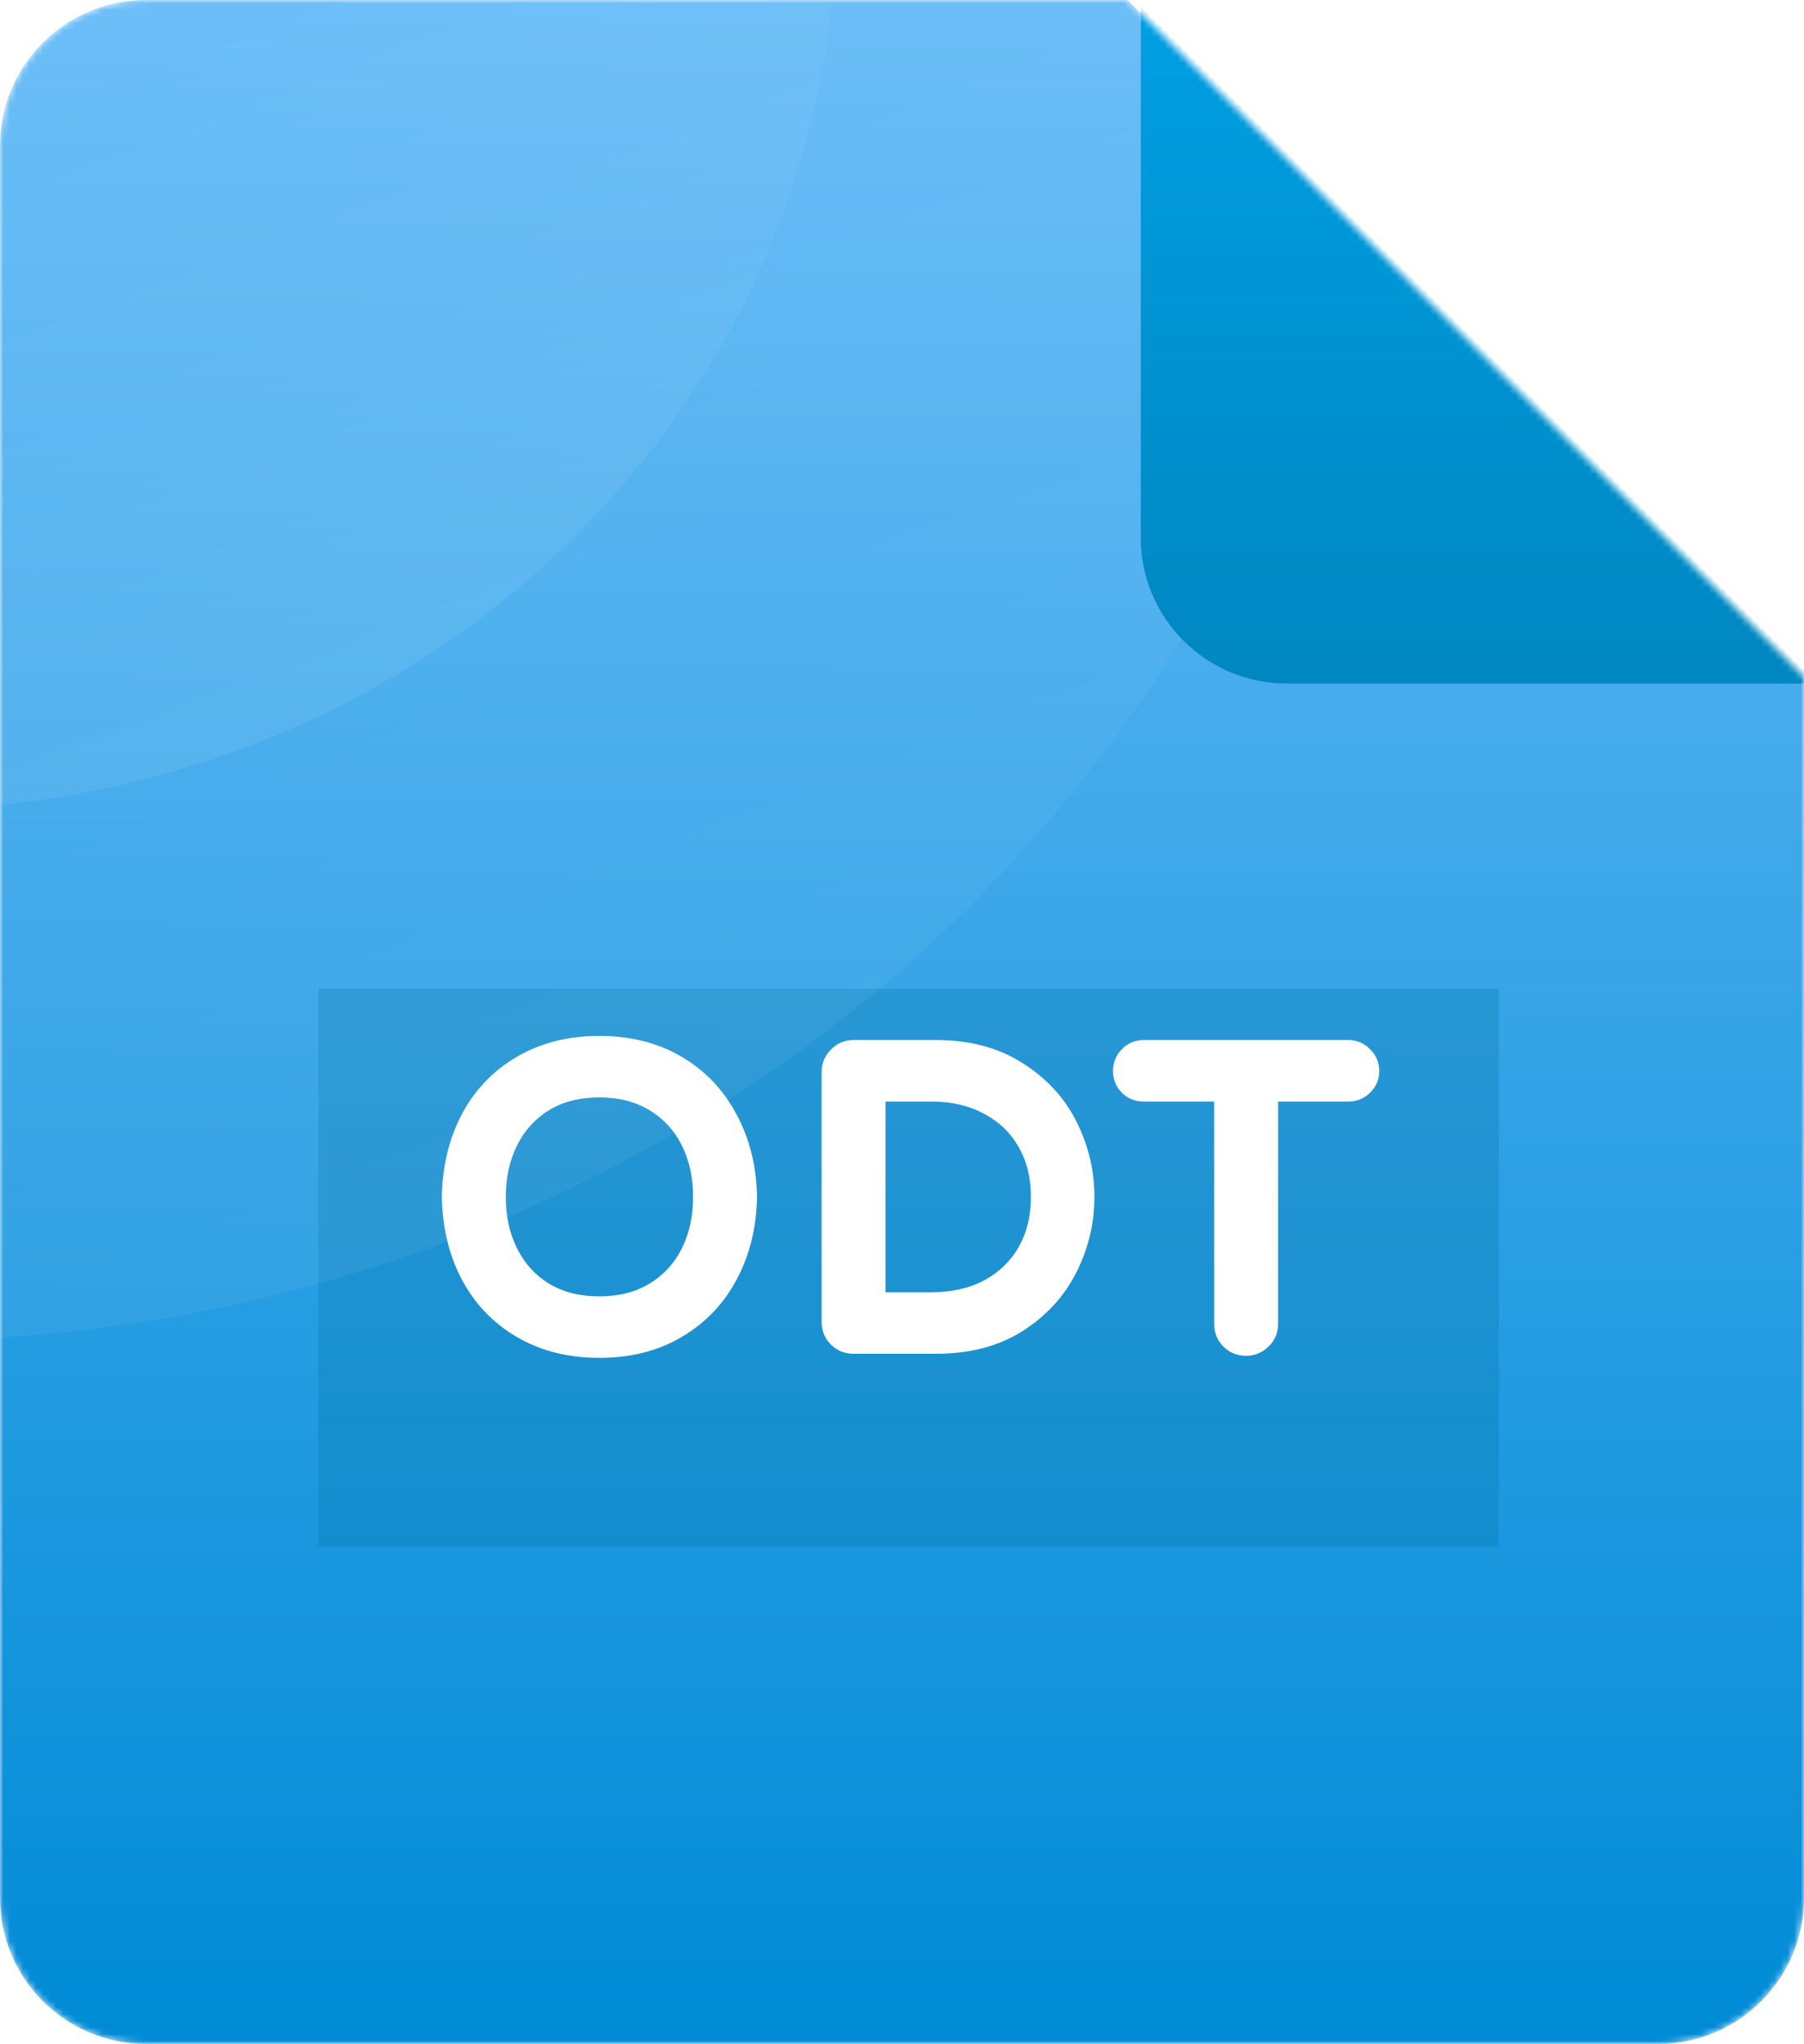 <svg width="272" height="308" viewBox="0 0 272 308" fill="none" xmlns="http://www.w3.org/2000/svg">
<mask id="mask0_204_431" style="mask-type:alpha" maskUnits="userSpaceOnUse" x="0" y="0" width="272" height="308">
<path d="M250 308H22C9.85 308 0 298.15 0 286V22C0 9.85 9.85 0 22 0H170L272 102V286C272 298.15 262.15 308 250 308Z" fill="url(#paint0_linear_204_431)"/>
</mask>
<g mask="url(#mask0_204_431)">
<path d="M250 308H22C9.85 308 0 298.15 0 286V22C0 9.85 9.85 0 22 0H170L272 102V286C272 298.15 262.15 308 250 308Z" fill="url(#paint1_linear_204_431)"/>
<g opacity="0.27" filter="url(#filter0_f_204_431)">
<rect x="48" y="149" width="178" height="84" fill="#0072A2" style="mix-blend-mode:darken"/>
</g>
<path d="M90.382 202.62C86.042 202.62 82.239 201.669 78.974 199.768C75.709 197.867 73.187 195.242 71.41 191.894C69.632 188.546 68.703 184.702 68.62 180.362C68.703 176.022 69.632 172.178 71.41 168.83C73.187 165.482 75.709 162.857 78.974 160.956C82.239 159.055 86.042 158.104 90.382 158.104C94.722 158.104 98.504 159.055 101.728 160.956C104.993 162.857 107.514 165.503 109.292 168.892C111.11 172.24 112.061 176.063 112.144 180.362C112.061 184.661 111.11 188.505 109.292 191.894C107.514 195.242 104.993 197.867 101.728 199.768C98.504 201.669 94.722 202.62 90.382 202.62ZM90.382 197.35C93.689 197.35 96.561 196.606 99 195.118C101.438 193.63 103.298 191.605 104.58 189.042C105.861 186.479 106.502 183.586 106.502 180.362C106.502 177.138 105.861 174.245 104.58 171.682C103.298 169.119 101.438 167.094 99 165.606C96.561 164.118 93.689 163.374 90.382 163.374C87.034 163.374 84.141 164.118 81.702 165.606C79.305 167.094 77.465 169.119 76.184 171.682C74.903 174.245 74.262 177.138 74.262 180.362C74.262 183.586 74.903 186.479 76.184 189.042C77.465 191.605 79.305 193.63 81.702 195.118C84.141 196.606 87.034 197.35 90.382 197.35ZM128.668 202C127.883 202 127.222 201.731 126.684 201.194C126.147 200.657 125.878 199.995 125.878 199.21V161.576C125.878 160.791 126.147 160.129 126.684 159.592C127.222 159.013 127.883 158.724 128.668 158.724H141.13C145.842 158.724 149.831 159.778 153.096 161.886C156.403 163.953 158.883 166.639 160.536 169.946C162.19 173.253 163.016 176.725 163.016 180.362C163.016 183.999 162.19 187.471 160.536 190.778C158.883 194.085 156.403 196.792 153.096 198.9C149.831 200.967 145.842 202 141.13 202H128.668ZM140.448 196.73C143.838 196.73 146.814 196.048 149.376 194.684C151.939 193.279 153.923 191.357 155.328 188.918C156.734 186.438 157.436 183.586 157.436 180.362C157.436 177.138 156.734 174.307 155.328 171.868C153.923 169.388 151.939 167.466 149.376 166.102C146.814 164.697 143.838 163.994 140.448 163.994H131.52V196.73H140.448ZM187.857 202.31C187.072 202.31 186.41 202.041 185.873 201.504C185.336 200.967 185.067 200.305 185.067 199.52V163.994H172.419C171.675 163.994 171.055 163.746 170.559 163.25C170.063 162.754 169.815 162.134 169.815 161.39C169.815 160.646 170.063 160.026 170.559 159.53C171.055 158.993 171.675 158.724 172.419 158.724H203.295C204.039 158.724 204.659 158.993 205.155 159.53C205.692 160.026 205.961 160.646 205.961 161.39C205.961 162.134 205.692 162.754 205.155 163.25C204.659 163.746 204.039 163.994 203.295 163.994H190.709V199.52C190.709 200.305 190.42 200.967 189.841 201.504C189.304 202.041 188.642 202.31 187.857 202.31Z" fill="white"/>
<path d="M78.974 199.768L79.98 198.04L78.974 199.768ZM71.41 191.894L69.643 192.832L71.41 191.894ZM68.62 180.362L66.62 180.324L66.619 180.362L66.62 180.4L68.62 180.362ZM71.41 168.83L73.176 169.768L71.41 168.83ZM78.974 160.956L77.967 159.228V159.228L78.974 160.956ZM101.728 160.956L100.712 162.679L100.721 162.684L101.728 160.956ZM109.292 168.892L107.521 169.821L107.527 169.834L107.534 169.847L109.292 168.892ZM112.144 180.362L114.143 180.4L114.144 180.362L114.143 180.324L112.144 180.362ZM109.292 191.894L107.529 190.948L107.525 190.956L109.292 191.894ZM101.728 199.768L100.721 198.04L100.712 198.045L101.728 199.768ZM99 195.118L97.958 193.411H97.958L99 195.118ZM104.58 189.042L106.369 189.936V189.936L104.58 189.042ZM104.58 171.682L106.369 170.788V170.788L104.58 171.682ZM99 165.606L97.958 167.313L99 165.606ZM81.702 165.606L80.66 163.899L80.654 163.903L80.647 163.907L81.702 165.606ZM76.184 171.682L74.395 170.788L76.184 171.682ZM76.184 189.042L74.395 189.936L76.184 189.042ZM81.702 195.118L80.647 196.817L80.654 196.821L80.66 196.825L81.702 195.118ZM90.382 200.62C86.342 200.62 82.897 199.738 79.98 198.04L77.967 201.496C81.581 203.601 85.742 204.62 90.382 204.62V200.62ZM79.98 198.04C77.038 196.326 74.779 193.976 73.176 190.956L69.643 192.832C71.595 196.508 74.379 199.407 77.967 201.496L79.98 198.04ZM73.176 190.956C71.566 187.923 70.697 184.396 70.619 180.324L66.62 180.4C66.708 185.008 67.699 189.169 69.643 192.832L73.176 190.956ZM70.619 180.4C70.697 176.328 71.566 172.801 73.176 169.768L69.643 167.892C67.699 171.555 66.708 175.716 66.62 180.324L70.619 180.4ZM73.176 169.768C74.779 166.748 77.038 164.398 79.98 162.684L77.967 159.228C74.379 161.317 71.595 164.216 69.643 167.892L73.176 169.768ZM79.98 162.684C82.897 160.986 86.342 160.104 90.382 160.104V156.104C85.742 156.104 81.581 157.123 77.967 159.228L79.98 162.684ZM90.382 160.104C94.422 160.104 97.842 160.986 100.712 162.679L102.744 159.233C99.166 157.123 95.021 156.104 90.382 156.104V160.104ZM100.721 162.684C103.657 164.394 105.916 166.76 107.521 169.821L111.063 167.963C109.113 164.245 106.329 161.321 102.734 159.228L100.721 162.684ZM107.534 169.847C109.181 172.879 110.067 176.381 110.144 180.4L114.143 180.324C114.055 175.746 113.04 171.601 111.049 167.937L107.534 169.847ZM110.144 180.324C110.067 184.343 109.181 187.87 107.529 190.948L111.054 192.84C113.04 189.139 114.055 184.978 114.143 180.4L110.144 180.324ZM107.525 190.956C105.922 193.976 103.664 196.326 100.721 198.04L102.734 201.496C106.323 199.407 109.107 196.508 111.058 192.832L107.525 190.956ZM100.712 198.045C97.842 199.738 94.422 200.62 90.382 200.62V204.62C95.021 204.62 99.166 203.601 102.744 201.491L100.712 198.045ZM90.382 199.35C93.997 199.35 97.242 198.533 100.042 196.825L97.958 193.411C95.88 194.679 93.38 195.35 90.382 195.35V199.35ZM100.042 196.825C102.802 195.141 104.92 192.834 106.369 189.936L102.791 188.148C101.677 190.376 100.075 192.119 97.958 193.411L100.042 196.825ZM106.369 189.936C107.805 187.063 108.502 183.857 108.502 180.362H104.502C104.502 183.315 103.917 185.896 102.791 188.148L106.369 189.936ZM108.502 180.362C108.502 176.867 107.805 173.661 106.369 170.788L102.791 172.576C103.917 174.828 104.502 177.409 104.502 180.362H108.502ZM106.369 170.788C104.92 167.89 102.802 165.583 100.042 163.899L97.958 167.313C100.075 168.605 101.677 170.348 102.791 172.576L106.369 170.788ZM100.042 163.899C97.242 162.191 93.997 161.374 90.382 161.374V165.374C93.38 165.374 95.88 166.045 97.958 167.313L100.042 163.899ZM90.382 161.374C86.73 161.374 83.463 162.188 80.66 163.899L82.743 167.313C84.818 166.048 87.337 165.374 90.382 165.374V161.374ZM80.647 163.907C77.93 165.593 75.839 167.899 74.395 170.788L77.973 172.576C79.091 170.339 80.679 168.595 82.757 167.305L80.647 163.907ZM74.395 170.788C72.958 173.661 72.262 176.867 72.262 180.362H76.262C76.262 177.409 76.847 174.828 77.973 172.576L74.395 170.788ZM72.262 180.362C72.262 183.857 72.958 187.063 74.395 189.936L77.973 188.148C76.847 185.896 76.262 183.315 76.262 180.362H72.262ZM74.395 189.936C75.839 192.825 77.93 195.131 80.647 196.817L82.757 193.419C80.679 192.129 79.091 190.385 77.973 188.148L74.395 189.936ZM80.66 196.825C83.463 198.536 86.73 199.35 90.382 199.35V195.35C87.337 195.35 84.818 194.676 82.743 193.411L80.66 196.825ZM126.684 201.194L128.098 199.78L126.684 201.194ZM126.684 159.592L128.098 161.006L128.125 160.98L128.15 160.953L126.684 159.592ZM153.096 161.886L152.012 163.566L152.024 163.574L152.036 163.582L153.096 161.886ZM160.536 169.946L158.747 170.84L160.536 169.946ZM160.536 190.778L158.747 189.884L160.536 190.778ZM153.096 198.9L154.166 200.59L154.171 200.586L153.096 198.9ZM149.376 194.684L150.316 196.449L150.327 196.444L150.338 196.438L149.376 194.684ZM155.328 188.918L157.061 189.917L157.065 189.91L157.068 189.904L155.328 188.918ZM155.328 171.868L153.588 172.854L153.592 172.86L153.595 172.867L155.328 171.868ZM149.376 166.102L148.415 167.856L148.426 167.862L148.437 167.867L149.376 166.102ZM131.52 163.994V161.994H129.52V163.994H131.52ZM131.52 196.73H129.52V198.73H131.52V196.73ZM128.668 200C128.394 200 128.247 199.928 128.098 199.78L125.27 202.608C126.196 203.534 127.372 204 128.668 204V200ZM128.098 199.78C127.95 199.631 127.878 199.485 127.878 199.21H123.878C123.878 200.506 124.344 201.682 125.27 202.608L128.098 199.78ZM127.878 199.21V161.576H123.878V199.21H127.878ZM127.878 161.576C127.878 161.301 127.95 161.155 128.098 161.006L125.27 158.178C124.344 159.104 123.878 160.28 123.878 161.576H127.878ZM128.15 160.953C128.311 160.779 128.443 160.724 128.668 160.724V156.724C127.323 156.724 126.132 157.247 125.219 158.231L128.15 160.953ZM128.668 160.724H141.13V156.724H128.668V160.724ZM141.13 160.724C145.54 160.724 149.132 161.708 152.012 163.566L154.181 160.206C150.529 157.848 146.145 156.724 141.13 156.724V160.724ZM152.036 163.582C155.049 165.465 157.268 167.881 158.747 170.84L162.325 169.052C160.498 165.397 157.757 162.441 154.156 160.19L152.036 163.582ZM158.747 170.84C160.264 173.874 161.016 177.04 161.016 180.362H165.016C165.016 176.409 164.115 172.631 162.325 169.052L158.747 170.84ZM161.016 180.362C161.016 183.684 160.264 186.85 158.747 189.884L162.325 191.672C164.115 188.093 165.016 184.315 165.016 180.362H161.016ZM158.747 189.884C157.266 192.847 155.042 195.288 152.021 197.214L154.171 200.586C157.764 198.296 160.5 195.323 162.325 191.672L158.747 189.884ZM152.027 197.21C149.145 199.034 145.547 200 141.13 200V204C146.138 204 150.517 202.9 154.166 200.59L152.027 197.21ZM141.13 200H128.668V204H141.13V200ZM140.448 198.73C144.11 198.73 147.419 197.991 150.316 196.449L148.437 192.919C146.208 194.105 143.565 194.73 140.448 194.73V198.73ZM150.338 196.438C153.209 194.863 155.466 192.685 157.061 189.917L153.595 187.919C152.38 190.028 150.669 191.694 148.415 192.93L150.338 196.438ZM157.068 189.904C158.665 187.086 159.436 183.886 159.436 180.362H155.436C155.436 183.286 154.802 185.79 153.588 187.932L157.068 189.904ZM159.436 180.362C159.436 176.839 158.666 173.654 157.061 170.869L153.595 172.867C154.802 174.96 155.436 177.437 155.436 180.362H159.436ZM157.068 170.882C155.472 168.065 153.207 165.876 150.316 164.337L148.437 167.867C150.67 169.056 152.374 170.711 153.588 172.854L157.068 170.882ZM150.338 164.348C147.436 162.757 144.12 161.994 140.448 161.994V165.994C143.555 165.994 146.191 166.636 148.415 167.856L150.338 164.348ZM140.448 161.994H131.52V165.994H140.448V161.994ZM129.52 163.994V196.73H133.52V163.994H129.52ZM131.52 198.73H140.448V194.73H131.52V198.73ZM185.873 201.504L184.459 202.918L185.873 201.504ZM185.067 163.994H187.067V161.994H185.067V163.994ZM170.559 163.25L169.145 164.664V164.664L170.559 163.25ZM170.559 159.53L171.973 160.944L172.001 160.916L172.029 160.887L170.559 159.53ZM205.155 159.53L203.685 160.887L203.74 160.945L203.798 161L205.155 159.53ZM205.155 163.25L203.798 161.78L203.769 161.808L203.741 161.836L205.155 163.25ZM190.709 163.994V161.994H188.709V163.994H190.709ZM189.841 201.504L188.48 200.038L188.453 200.064L188.427 200.09L189.841 201.504ZM187.857 200.31C187.582 200.31 187.436 200.238 187.287 200.09L184.459 202.918C185.385 203.844 186.561 204.31 187.857 204.31V200.31ZM187.287 200.09C187.139 199.941 187.067 199.795 187.067 199.52H183.067C183.067 200.816 183.533 201.992 184.459 202.918L187.287 200.09ZM187.067 199.52V163.994H183.067V199.52H187.067ZM185.067 161.994H172.419V165.994H185.067V161.994ZM172.419 161.994C172.17 161.994 172.07 161.932 171.973 161.836L169.145 164.664C170.04 165.56 171.18 165.994 172.419 165.994V161.994ZM171.973 161.836C171.877 161.739 171.815 161.639 171.815 161.39H167.815C167.815 162.629 168.249 163.769 169.145 164.664L171.973 161.836ZM171.815 161.39C171.815 161.141 171.877 161.041 171.973 160.944L169.145 158.116C168.249 159.011 167.815 160.151 167.815 161.39H171.815ZM172.029 160.887C172.139 160.767 172.222 160.724 172.419 160.724V156.724C171.128 156.724 169.971 157.218 169.089 158.173L172.029 160.887ZM172.419 160.724H203.295V156.724H172.419V160.724ZM203.295 160.724C203.492 160.724 203.575 160.767 203.685 160.887L206.625 158.173C205.743 157.218 204.586 156.724 203.295 156.724V160.724ZM203.798 161C203.917 161.11 203.961 161.193 203.961 161.39H207.961C207.961 160.099 207.467 158.942 206.512 158.06L203.798 161ZM203.961 161.39C203.961 161.587 203.917 161.67 203.798 161.78L206.512 164.72C207.467 163.838 207.961 162.681 207.961 161.39H203.961ZM203.741 161.836C203.644 161.932 203.544 161.994 203.295 161.994V165.994C204.534 165.994 205.674 165.56 206.569 164.664L203.741 161.836ZM203.295 161.994H190.709V165.994H203.295V161.994ZM188.709 163.994V199.52H192.709V163.994H188.709ZM188.709 199.52C188.709 199.746 188.654 199.877 188.48 200.038L191.202 202.97C192.185 202.056 192.709 200.865 192.709 199.52H188.709ZM188.427 200.09C188.278 200.238 188.132 200.31 187.857 200.31V204.31C189.153 204.31 190.329 203.844 191.255 202.918L188.427 200.09Z" fill="white"/>
<ellipse opacity="0.05" cx="-14.5" cy="-12.5" rx="223.5" ry="214.5" fill="url(#paint2_linear_204_431)"/>
<ellipse opacity="0.07" cx="-14.5" cy="-12.5" rx="140.5" ry="134.5" fill="url(#paint3_linear_204_431)"/>
<g filter="url(#filter1_d_204_431)">
<path d="M272 102H192C179.85 102 170 92.15 170 80V0L272 102Z" fill="url(#paint4_linear_204_431)"/>
</g>
</g>
<defs>
<filter id="filter0_f_204_431" x="9" y="110" width="256" height="162" filterUnits="userSpaceOnUse" color-interpolation-filters="sRGB">
<feFlood flood-opacity="0" result="BackgroundImageFix"/>
<feBlend mode="normal" in="SourceGraphic" in2="BackgroundImageFix" result="shape"/>
<feGaussianBlur stdDeviation="19.5" result="effect1_foregroundBlur_204_431"/>
</filter>
<filter id="filter1_d_204_431" x="147" y="-24" width="152" height="152" filterUnits="userSpaceOnUse" color-interpolation-filters="sRGB">
<feFlood flood-opacity="0" result="BackgroundImageFix"/>
<feColorMatrix in="SourceAlpha" type="matrix" values="0 0 0 0 0 0 0 0 0 0 0 0 0 0 0 0 0 0 127 0" result="hardAlpha"/>
<feOffset dx="2" dy="1"/>
<feGaussianBlur stdDeviation="12.5"/>
<feColorMatrix type="matrix" values="0 0 0 0 0 0 0 0 0 0 0 0 0 0 0 0 0 0 0.33 0"/>
<feBlend mode="normal" in2="BackgroundImageFix" result="effect1_dropShadow_204_431"/>
<feBlend mode="normal" in="SourceGraphic" in2="effect1_dropShadow_204_431" result="shape"/>
</filter>
<linearGradient id="paint0_linear_204_431" x1="136" y1="0" x2="136" y2="308" gradientUnits="userSpaceOnUse">
<stop stop-color="#FF7979"/>
<stop offset="1" stop-color="#E85555"/>
</linearGradient>
<linearGradient id="paint1_linear_204_431" x1="136" y1="0" x2="136" y2="308" gradientUnits="userSpaceOnUse">
<stop stop-color="#6ABDF8"/>
<stop offset="1" stop-color="#008BD6"/>
</linearGradient>
<linearGradient id="paint2_linear_204_431" x1="1.728" y1="-5.129" x2="69.507" y2="174.758" gradientUnits="userSpaceOnUse">
<stop stop-color="white" stop-opacity="0"/>
<stop offset="1" stop-color="white"/>
</linearGradient>
<linearGradient id="paint3_linear_204_431" x1="-4.299" y1="-7.878" x2="38.12" y2="104.989" gradientUnits="userSpaceOnUse">
<stop stop-color="white" stop-opacity="0"/>
<stop offset="1" stop-color="white"/>
</linearGradient>
<linearGradient id="paint4_linear_204_431" x1="221" y1="0" x2="221" y2="102" gradientUnits="userSpaceOnUse">
<stop stop-color="#009FE3"/>
<stop offset="1" stop-color="#0087C1"/>
</linearGradient>
</defs>
</svg>

